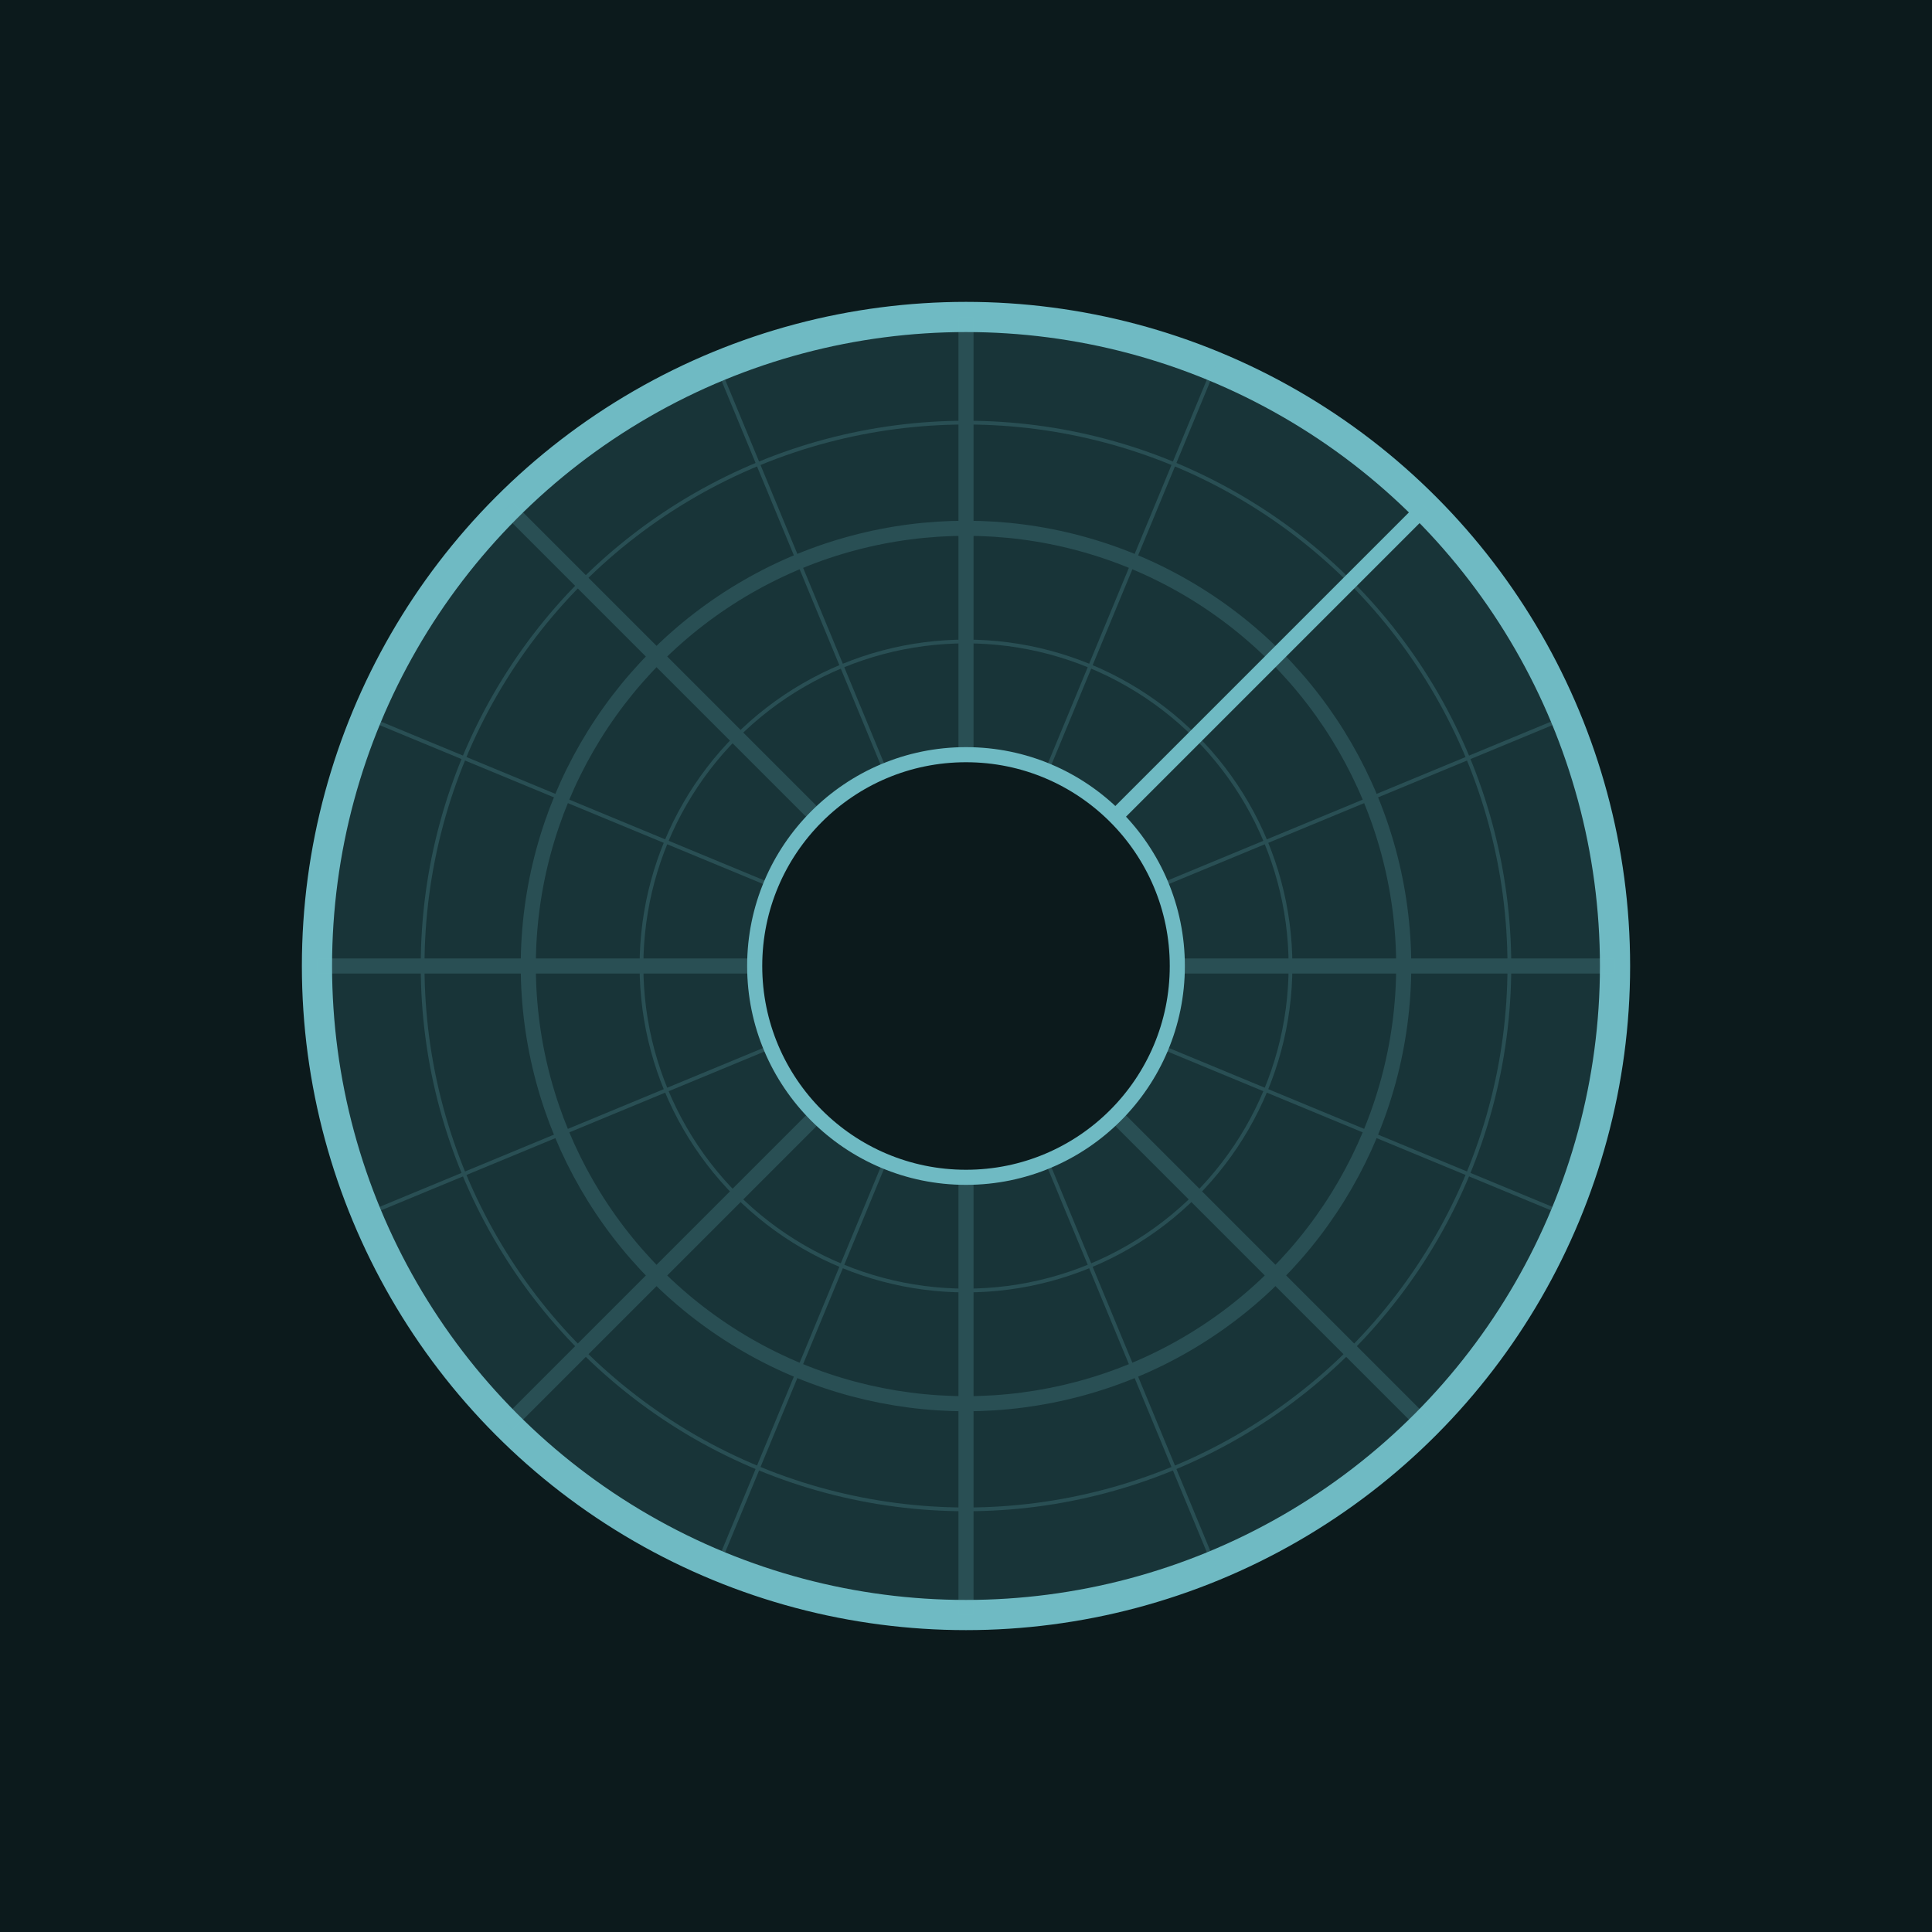 <?xml version="1.0" encoding="UTF-8" standalone="no"?>
<!-- Created with Inkscape (http://www.inkscape.org/) -->

<svg
   xmlns:dc="http://purl.org/dc/elements/1.1/"
   xmlns:cc="http://creativecommons.org/ns#"
   xmlns:rdf="http://www.w3.org/1999/02/22-rdf-syntax-ns#"
   xmlns:svg="http://www.w3.org/2000/svg"
   xmlns="http://www.w3.org/2000/svg"
   xmlns:xlink="http://www.w3.org/1999/xlink"
   xmlns:sodipodi="http://sodipodi.sourceforge.net/DTD/sodipodi-0.dtd"
   xmlns:inkscape="http://www.inkscape.org/namespaces/inkscape"
   width="256"
   height="256"
   viewBox="0 0 256 256"
   id="svg2"
   version="1.1"
   inkscape:version="0.91 r13725"
   sodipodi:docname="logo.svg"
   inkscape:export-filename="/home/zlsa/projects/online/openscope/src/style/images/logo.png"
   inkscape:export-xdpi="180"
   inkscape:export-ydpi="180"
   enable-background="new">
  <defs
     id="defs4">
    <linearGradient
       inkscape:collect="always"
       id="linearGradient4202">
      <stop
         style="stop-color:#000000;stop-opacity:1;"
         offset="0"
         id="stop4204" />
      <stop
         style="stop-color:#ffffff;stop-opacity:1"
         offset="1"
         id="stop4206" />
    </linearGradient>
    <linearGradient
       inkscape:collect="always"
       id="linearGradient4161">
      <stop
         style="stop-color:#6fbac3;stop-opacity:1"
         offset="0"
         id="stop4163" />
      <stop
         style="stop-color:#6fbac3;stop-opacity:0"
         offset="1"
         id="stop4165" />
    </linearGradient>
    <linearGradient
       inkscape:collect="always"
       xlink:href="#linearGradient4161"
       id="linearGradient4167"
       x1="32"
       y1="1000.362"
       x2="4"
       y2="1000.362"
       gradientUnits="userSpaceOnUse" />
    <linearGradient
       inkscape:collect="always"
       xlink:href="#linearGradient4202"
       id="linearGradient4539"
       gradientUnits="userSpaceOnUse"
       x1="32"
       y1="1020.362"
       x2="28"
       y2="996.362" />
    <mask
       maskUnits="userSpaceOnUse"
       id="mask4535">
      <path
         style="opacity:1;fill:url(#linearGradient4539);fill-opacity:1;fill-rule:nonzero;stroke:none;stroke-width:2;stroke-linecap:round;stroke-miterlimit:4;stroke-dasharray:none;stroke-opacity:1"
         d="m 21.714,1039.19 a 21.454,21.454 0 0 0 10.286,2.626 21.454,21.454 0 0 0 21.454,-21.454 21.454,21.454 0 0 0 -21.454,-21.454 21.454,21.454 0 0 0 -21.454,21.454 21.454,21.454 0 0 0 11.168,18.828 z m 6.959,-12.738 a 6.94,6.94 0 0 1 -3.613,-6.09 6.94,6.94 0 0 1 6.94,-6.94 6.94,6.94 0 0 1 6.94,6.94 6.94,6.94 0 0 1 -6.94,6.94 6.94,6.94 0 0 1 -3.328,-0.85 z"
         id="path4537"
         inkscape:connector-curvature="0" />
    </mask>
  </defs>
  <sodipodi:namedview
     id="base"
     pagecolor="#515151"
     bordercolor="#27292f"
     borderopacity="0.494"
     inkscape:pageopacity="0"
     inkscape:pageshadow="2"
     inkscape:zoom="1"
     inkscape:cx="163.7624650592027"
     inkscape:cy="173.6173660660352"
     inkscape:document-units="px"
     inkscape:current-layer="layer4"
     showgrid="false"
     borderlayer="true"
     units="px"
     inkscape:window-width="1600"
     inkscape:window-height="862"
     inkscape:window-x="0"
     inkscape:window-y="18"
     inkscape:window-maximized="0"
     showborder="true"
     inkscape:object-nodes="true"
     inkscape:snap-smooth-nodes="true"
     inkscape:snap-center="true">
    <inkscape:grid
       type="xygrid"
       id="grid3374"
       empcolor="#000000"
       empopacity="0.082"
       color="#000000"
       opacity="0.043" />
  </sodipodi:namedview>
  <g
     inkscape:groupmode="layer"
     id="layer4"
     inkscape:label="background"
     style="display:inline">
    <circle
       style="opacity:1;fill:#0c1a1c;fill-opacity:1;fill-rule:nonzero;stroke:none;stroke-width:4;stroke-linecap:round;stroke-linejoin:round;stroke-miterlimit:4;stroke-dasharray:none;stroke-opacity:1"
       id="path4541"
       cx="128"
       cy="128"
       r="200" />
    <circle
       style="opacity:1;fill:#183438;fill-opacity:1;fill-rule:nonzero;stroke:#6fbac3;stroke-width:4;stroke-linecap:round;stroke-linejoin:round;stroke-miterlimit:4;stroke-dasharray:none;stroke-opacity:1"
       id="path4723"
       cx="128"
       cy="128"
       r="86" />
    <circle
       r="28"
       cy="128"
       cx="128"
       id="circle4731"
       style="opacity:1;fill:#0c1a1c;fill-opacity:1;fill-rule:nonzero;stroke:#6fbac3;stroke-width:2;stroke-linecap:round;stroke-linejoin:round;stroke-miterlimit:4;stroke-dasharray:none;stroke-opacity:1" />
  </g>
  <g
     inkscape:groupmode="layer"
     id="layer7"
     inkscape:label="ring group"
     style="display:inline;opacity:0.2">
    <g
       inkscape:label="rings"
       inkscape:groupmode="layer"
       id="layer1"
       transform="translate(0,-796.362)"
       style="display:inline;opacity:1">
      <circle
         style="display:inline;opacity:1;fill:none;fill-opacity:1;fill-rule:nonzero;stroke:#6fbac3;stroke-width:2;stroke-linecap:round;stroke-miterlimit:4;stroke-dasharray:none;stroke-opacity:1"
         id="circle4316"
         cx="128"
         cy="924.362"
         r="58" />
      <path
         style="opacity:1;fill:none;fill-rule:evenodd;stroke:#6fbac3;stroke-width:2;stroke-linecap:butt;stroke-linejoin:miter;stroke-miterlimit:4;stroke-dasharray:none;stroke-opacity:1"
         d="M 128,896.362 128,838.362"
         id="path4468"
         inkscape:connector-curvature="0"
         sodipodi:nodetypes="cc"
         inkscape:transform-center-y="-57.00000119609047" />
      <path
         inkscape:transform-center-x="-40.305087373397"
         style="opacity:1;fill:none;fill-rule:evenodd;stroke:#6fbac3;stroke-width:1;stroke-linecap:butt;stroke-linejoin:miter;stroke-miterlimit:4;stroke-dasharray:none;stroke-opacity:1"
         d="M 147.799,904.563 188.811,863.551"
         id="path4569"
         inkscape:connector-curvature="0"
         sodipodi:nodetypes="cc"
         inkscape:transform-center-y="-40.305087373397" />
      <path
         inkscape:transform-center-x="-57.00000119609075"
         style="opacity:1;fill:none;fill-rule:evenodd;stroke:#6fbac3;stroke-width:2;stroke-linecap:butt;stroke-linejoin:miter;stroke-miterlimit:4;stroke-dasharray:none;stroke-opacity:1"
         d="m 156,924.362 58,-1.10536114e-5"
         id="path4573"
         inkscape:connector-curvature="0"
         sodipodi:nodetypes="cc" />
      <path
         inkscape:transform-center-y="40.30508737339711"
         inkscape:transform-center-x="-40.30508737339714"
         style="opacity:1;fill:none;fill-rule:evenodd;stroke:#6fbac3;stroke-width:2;stroke-linecap:butt;stroke-linejoin:miter;stroke-miterlimit:4;stroke-dasharray:none;stroke-opacity:1"
         d="m 147.799,944.161 41.012,41.012"
         id="path4577"
         inkscape:connector-curvature="0"
         sodipodi:nodetypes="cc" />
      <path
         sodipodi:nodetypes="cc"
         inkscape:connector-curvature="0"
         id="path4579"
         d="M 108.201,944.161 67.189,985.173"
         style="opacity:1;fill:none;fill-rule:evenodd;stroke:#6fbac3;stroke-width:2;stroke-linecap:butt;stroke-linejoin:miter;stroke-miterlimit:4;stroke-dasharray:none;stroke-opacity:1"
         inkscape:transform-center-y="40.3050873733966"
         inkscape:transform-center-x="40.30508737339686" />
      <path
         sodipodi:nodetypes="cc"
         inkscape:connector-curvature="0"
         id="path4583"
         d="m 100,924.362 -58,1.10536107e-5"
         style="opacity:1;fill:none;fill-rule:evenodd;stroke:#6fbac3;stroke-width:2;stroke-linecap:butt;stroke-linejoin:miter;stroke-miterlimit:4;stroke-dasharray:none;stroke-opacity:1"
         inkscape:transform-center-x="57.00000119609022" />
      <path
         inkscape:transform-center-y="-40.30508737339677"
         sodipodi:nodetypes="cc"
         inkscape:connector-curvature="0"
         id="path4587"
         d="M 108.201,904.563 67.189,863.551"
         style="opacity:1;fill:none;fill-rule:evenodd;stroke:#6fbac3;stroke-width:2;stroke-linecap:butt;stroke-linejoin:miter;stroke-miterlimit:4;stroke-dasharray:none;stroke-opacity:1"
         inkscape:transform-center-x="40.30508737339666" />
      <path
         sodipodi:nodetypes="cc"
         inkscape:connector-curvature="0"
         id="path4725"
         d="m 128,952.362 1.10536114e-5,58"
         style="opacity:1;fill:none;fill-rule:evenodd;stroke:#6fbac3;stroke-width:2;stroke-linecap:butt;stroke-linejoin:miter;stroke-miterlimit:4;stroke-dasharray:none;stroke-opacity:1"
         inkscape:transform-center-y="57.00000119609052" />
    </g>
    <g
       inkscape:groupmode="layer"
       id="layer6"
       inkscape:label="rings thin"
       style="opacity:1">
      <path
         transform="translate(0,-796.362)"
         inkscape:transform-center-y="-52.66113445818694"
         sodipodi:nodetypes="cc"
         inkscape:connector-curvature="0"
         id="path4567"
         d="m 138.715,898.494 22.196,-53.585"
         style="display:inline;opacity:1;fill:none;fill-rule:evenodd;stroke:#6fbac3;stroke-width:0.5;stroke-linecap:butt;stroke-linejoin:miter;stroke-miterlimit:4;stroke-dasharray:none;stroke-opacity:1"
         inkscape:transform-center-x="-21.81295610253414" />
      <path
         transform="translate(0,-796.362)"
         inkscape:transform-center-y="-21.81295610253429"
         sodipodi:nodetypes="cc"
         inkscape:connector-curvature="0"
         id="path4571"
         d="m 153.869,913.647 53.585,-22.196"
         style="display:inline;opacity:1;fill:none;fill-rule:evenodd;stroke:#6fbac3;stroke-width:0.5;stroke-linecap:butt;stroke-linejoin:miter;stroke-miterlimit:4;stroke-dasharray:none;stroke-opacity:1"
         inkscape:transform-center-x="-52.661134458187" />
      <path
         transform="translate(0,-796.362)"
         sodipodi:nodetypes="cc"
         inkscape:connector-curvature="0"
         id="path4575"
         d="M 153.869,935.077 207.454,957.273"
         style="display:inline;opacity:1;fill:none;fill-rule:evenodd;stroke:#6fbac3;stroke-width:0.5;stroke-linecap:butt;stroke-linejoin:miter;stroke-miterlimit:4;stroke-dasharray:none;stroke-opacity:1"
         inkscape:transform-center-x="-52.66113445818717"
         inkscape:transform-center-y="21.81295610253423" />
      <path
         transform="translate(0,-796.362)"
         inkscape:transform-center-x="52.66113445818672"
         inkscape:transform-center-y="21.81295610253383"
         style="display:inline;opacity:1;fill:none;fill-rule:evenodd;stroke:#6fbac3;stroke-width:0.5;stroke-linecap:butt;stroke-linejoin:miter;stroke-miterlimit:4;stroke-dasharray:none;stroke-opacity:1"
         d="M 102.131,935.077 48.546,957.273"
         id="path4581"
         inkscape:connector-curvature="0"
         sodipodi:nodetypes="cc" />
      <path
         transform="translate(0,-796.362)"
         inkscape:transform-center-x="52.66113445818657"
         style="display:inline;opacity:1;fill:none;fill-rule:evenodd;stroke:#6fbac3;stroke-width:0.5;stroke-linecap:butt;stroke-linejoin:miter;stroke-miterlimit:4;stroke-dasharray:none;stroke-opacity:1"
         d="M 102.131,913.647 48.546,891.451"
         id="path4585"
         inkscape:connector-curvature="0"
         sodipodi:nodetypes="cc"
         inkscape:transform-center-y="-21.812956102534" />
      <path
         transform="translate(0,-796.362)"
         inkscape:transform-center-x="21.81295610253395"
         style="display:inline;opacity:1;fill:none;fill-rule:evenodd;stroke:#6fbac3;stroke-width:0.5;stroke-linecap:butt;stroke-linejoin:miter;stroke-miterlimit:4;stroke-dasharray:none;stroke-opacity:1"
         d="M 117.285,898.494 95.089,844.909"
         id="path4589"
         inkscape:connector-curvature="0"
         sodipodi:nodetypes="cc"
         inkscape:transform-center-y="-52.66113445818672" />
      <circle
         transform="translate(0,-796.362)"
         id="path4591"
         style="display:inline;opacity:1;fill:none;fill-opacity:1;fill-rule:nonzero;stroke:#6fbac3;stroke-width:0.5;stroke-linecap:round;stroke-miterlimit:4;stroke-dasharray:none;stroke-opacity:1"
         cx="128"
         cy="924.362"
         r="72" />
      <circle
         transform="translate(0,-796.362)"
         style="display:inline;opacity:1;fill:none;fill-opacity:1;fill-rule:nonzero;stroke:#6fbac3;stroke-width:0.5;stroke-linecap:round;stroke-miterlimit:4;stroke-dasharray:none;stroke-opacity:1"
         id="path4593"
         cx="128"
         cy="924.362"
         r="43" />
      <path
         inkscape:transform-center-y="52.66113445818721"
         inkscape:transform-center-x="-21.81295610253429"
         style="display:inline;opacity:1;fill:none;fill-rule:evenodd;stroke:#6fbac3;stroke-width:0.5;stroke-linecap:butt;stroke-linejoin:miter;stroke-miterlimit:4;stroke-dasharray:none;stroke-opacity:1"
         d="m 138.715,153.869 22.196,53.585"
         id="path4727"
         inkscape:connector-curvature="0"
         sodipodi:nodetypes="cc" />
      <path
         sodipodi:nodetypes="cc"
         inkscape:connector-curvature="0"
         id="path4729"
         d="M 117.285,153.869 95.089,207.454"
         style="display:inline;opacity:1;fill:none;fill-rule:evenodd;stroke:#6fbac3;stroke-width:0.5;stroke-linecap:butt;stroke-linejoin:miter;stroke-miterlimit:4;stroke-dasharray:none;stroke-opacity:1"
         inkscape:transform-center-x="21.81295610253423"
         inkscape:transform-center-y="52.66113445818726" />
    </g>
  </g>
  <g
     inkscape:groupmode="layer"
     id="layer2"
     inkscape:label="swoosh"
     style="display:inline">
    <rect
       style="opacity:0.75;fill:url(#linearGradient4167);fill-opacity:1;fill-rule:nonzero;stroke:none;stroke-width:2;stroke-linecap:round;stroke-miterlimit:4;stroke-dasharray:none;stroke-opacity:1"
       id="rect4159"
       width="28"
       height="52"
       x="4"
       y="992.362"
       mask="url(#mask4535)"
       transform="matrix(2.828,2.828,-2.828,2.828,2923.511,-2848.53)"
       inkscape:transform-center-x="33.94112981455848"
       inkscape:transform-center-y="-45.25482389579202" />
    <path
       style="fill:none;fill-rule:evenodd;stroke:#6fbac3;stroke-width:2;stroke-linecap:butt;stroke-linejoin:miter;stroke-miterlimit:4;stroke-dasharray:none;stroke-opacity:1"
       d="M 147.384,108.616 188.253,67.747"
       id="path4155"
       inkscape:connector-curvature="0"
       sodipodi:nodetypes="cc"
       inkscape:transform-center-x="-39.59801526124571"
       inkscape:transform-center-y="-39.59799962907836" />
  </g>
</svg>
